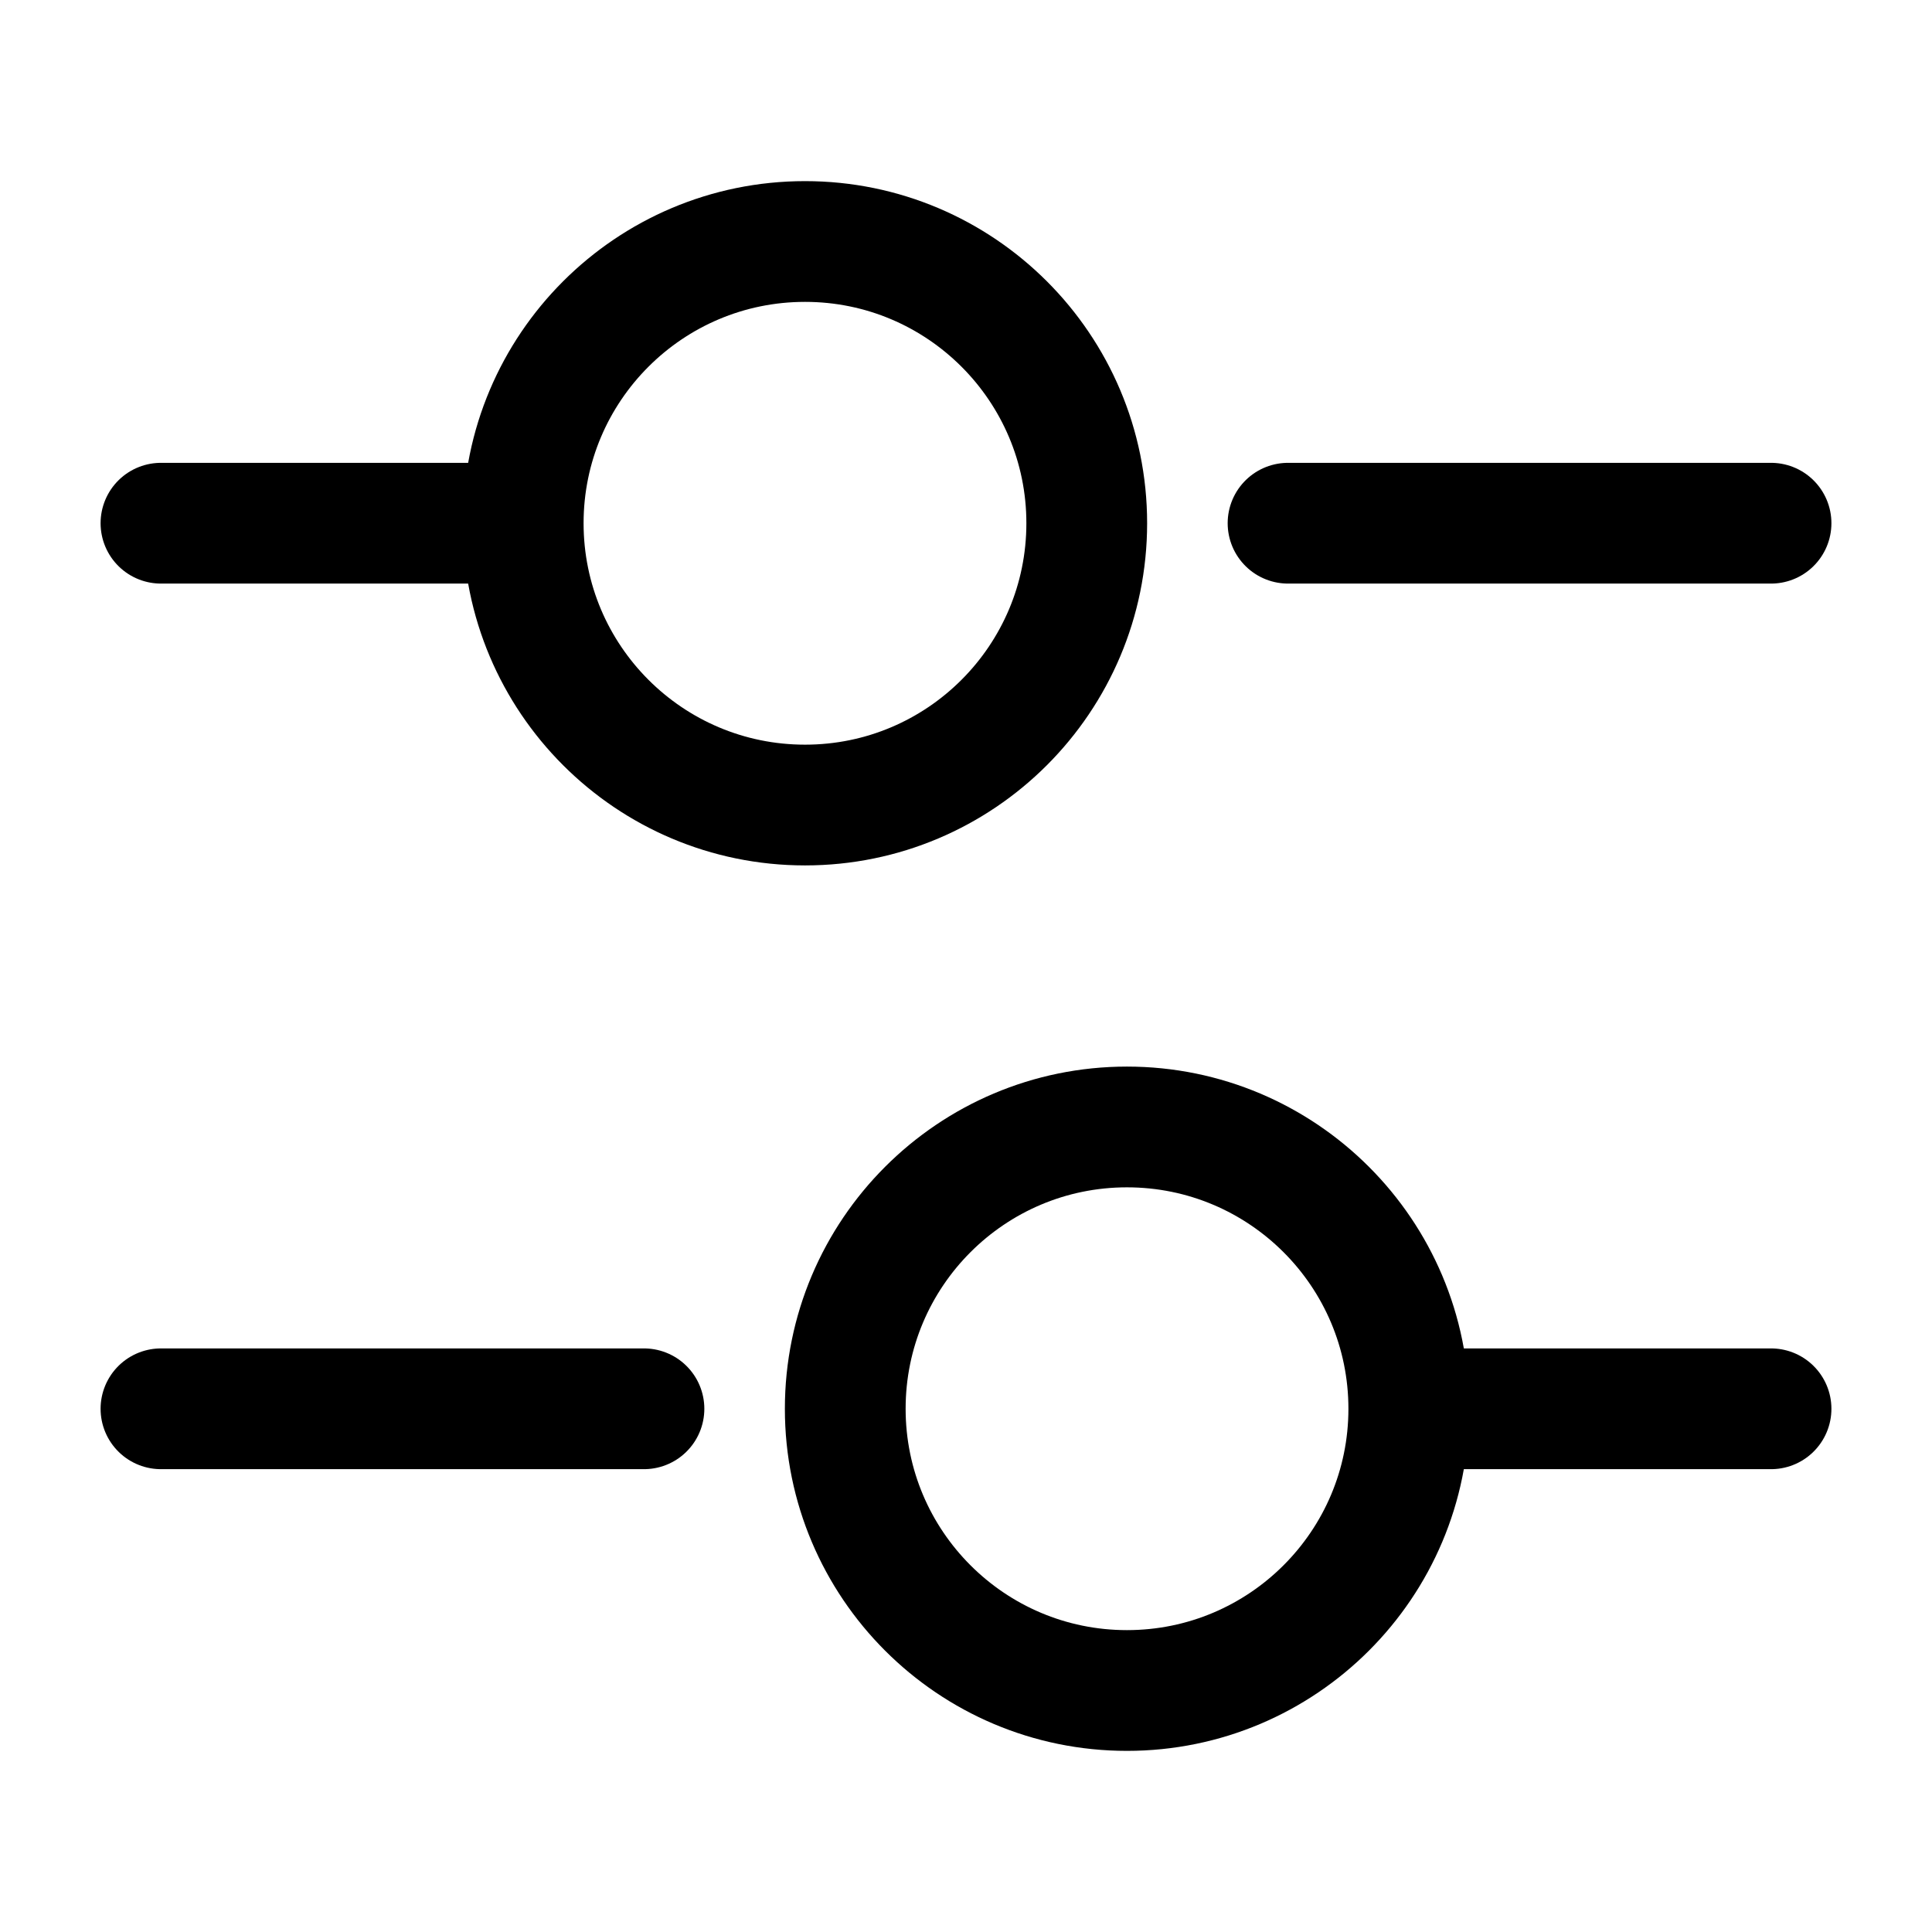 <svg width="16" height="16" viewBox="0 0 16 16" fill="none" xmlns="http://www.w3.org/2000/svg">
<path d="M14.667 4.333H10.667" stroke="black" stroke-miterlimit="10" stroke-linecap="round" stroke-linejoin="round"/>
<path d="M4 4.333H1.333" stroke="black" stroke-miterlimit="10" stroke-linecap="round" stroke-linejoin="round"/>
<path d="M6.667 6.667C7.955 6.667 9 5.622 9 4.333C9 3.045 7.955 2 6.667 2C5.378 2 4.333 3.045 4.333 4.333C4.333 5.622 5.378 6.667 6.667 6.667Z" stroke="black" stroke-miterlimit="10" stroke-linecap="round" stroke-linejoin="round"/>
<path d="M14.667 11.667H12" stroke="black" stroke-miterlimit="10" stroke-linecap="round" stroke-linejoin="round"/>
<path d="M5.333 11.667H1.333" stroke="black" stroke-miterlimit="10" stroke-linecap="round" stroke-linejoin="round"/>
<path d="M9.333 14C10.622 14 11.667 12.955 11.667 11.667C11.667 10.378 10.622 9.333 9.333 9.333C8.045 9.333 7 10.378 7 11.667C7 12.955 8.045 14 9.333 14Z" stroke="black" stroke-miterlimit="10" stroke-linecap="round" stroke-linejoin="round"/>
</svg>
